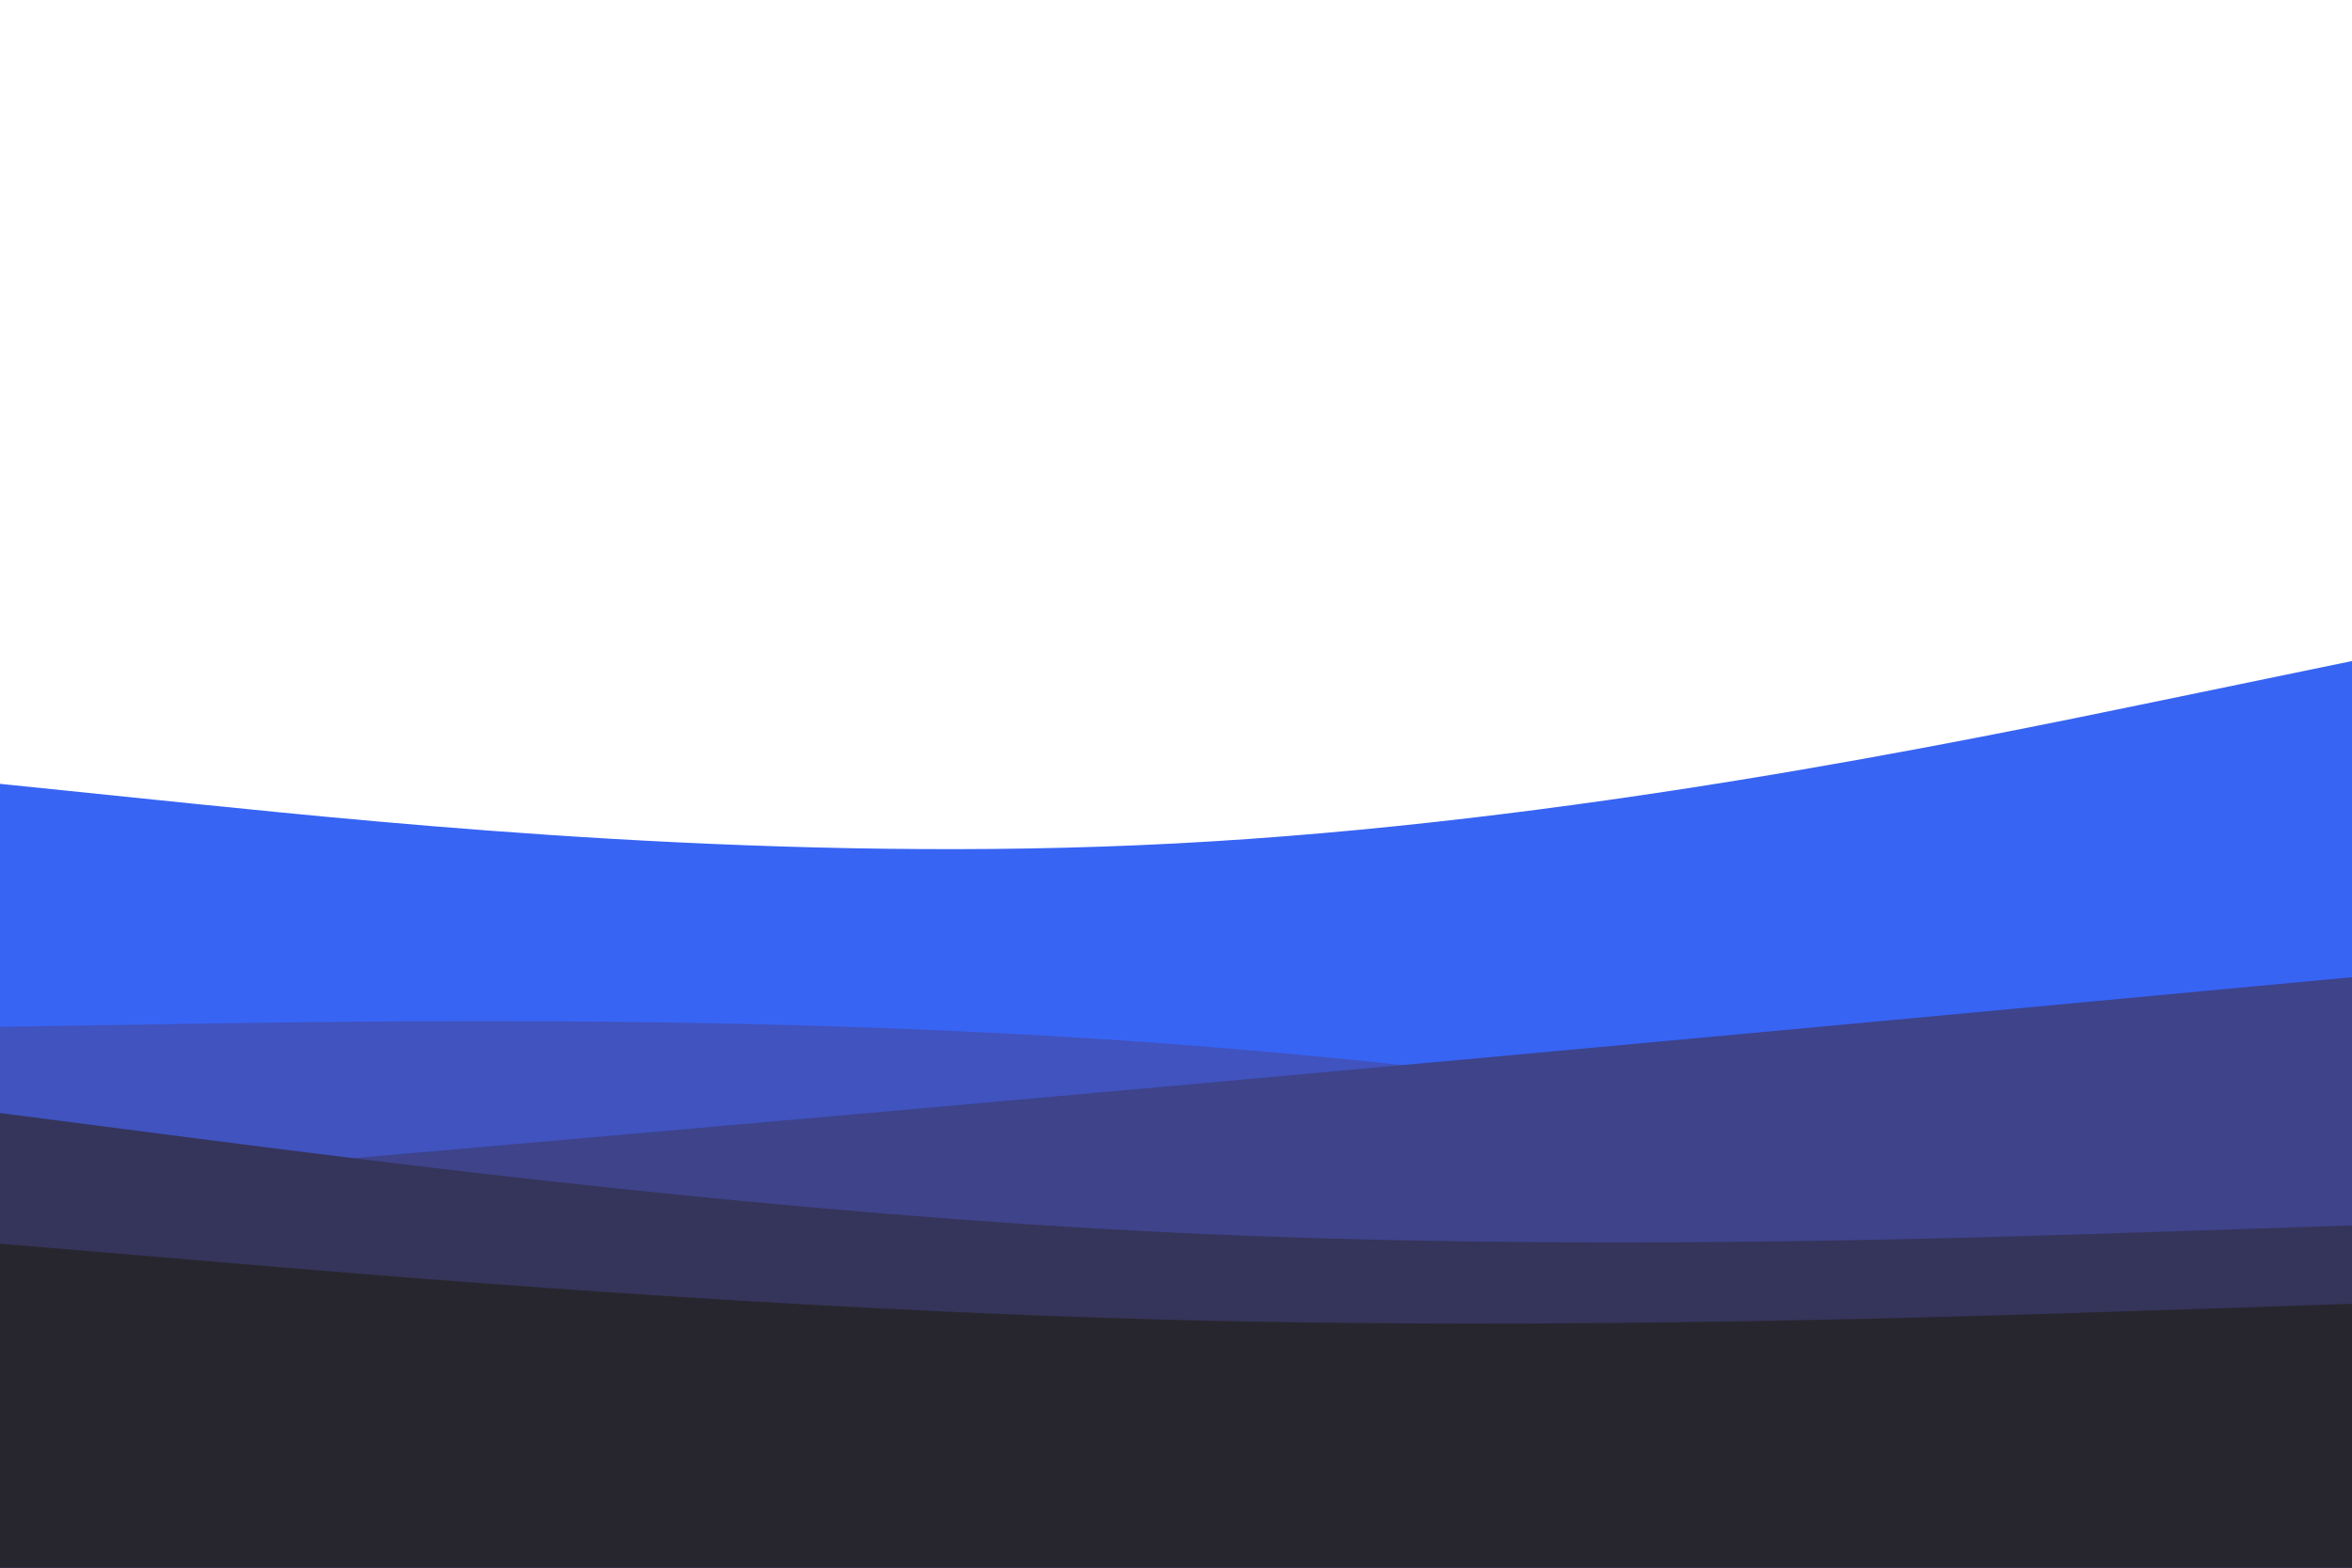 <svg id="visual" viewBox="0 0 900 600" width="900" height="600" xmlns="http://www.w3.org/2000/svg" xmlns:xlink="http://www.w3.org/1999/xlink" version="1.1"><path d="M0 300L75 307.7C150 315.3 300 330.7 450 322.8C600 315 750 284 825 268.5L900 253L900 601L825 601C750 601 600 601 450 601C300 601 150 601 75 601L0 601Z" fill="#3864f4"></path><path d="M0 393L75 391.8C150 390.7 300 388.3 450 399.7C600 411 750 436 825 448.5L900 461L900 601L825 601C750 601 600 601 450 601C300 601 150 601 75 601L0 601Z" fill="#4053be"></path><path d="M0 455L75 448.5C150 442 300 429 450 415.5C600 402 750 388 825 381L900 374L900 601L825 601C750 601 600 601 450 601C300 601 150 601 75 601L0 601Z" fill="#3e438a"></path><path d="M0 426L75 435.7C150 445.3 300 464.7 450 471.8C600 479 750 474 825 471.5L900 469L900 601L825 601C750 601 600 601 450 601C300 601 150 601 75 601L0 601Z" fill="#35345a"></path><path d="M0 476L75 482.3C150 488.7 300 501.3 450 505.2C600 509 750 504 825 501.5L900 499L900 601L825 601C750 601 600 601 450 601C300 601 150 601 75 601L0 601Z" fill="#27262e"></path></svg>